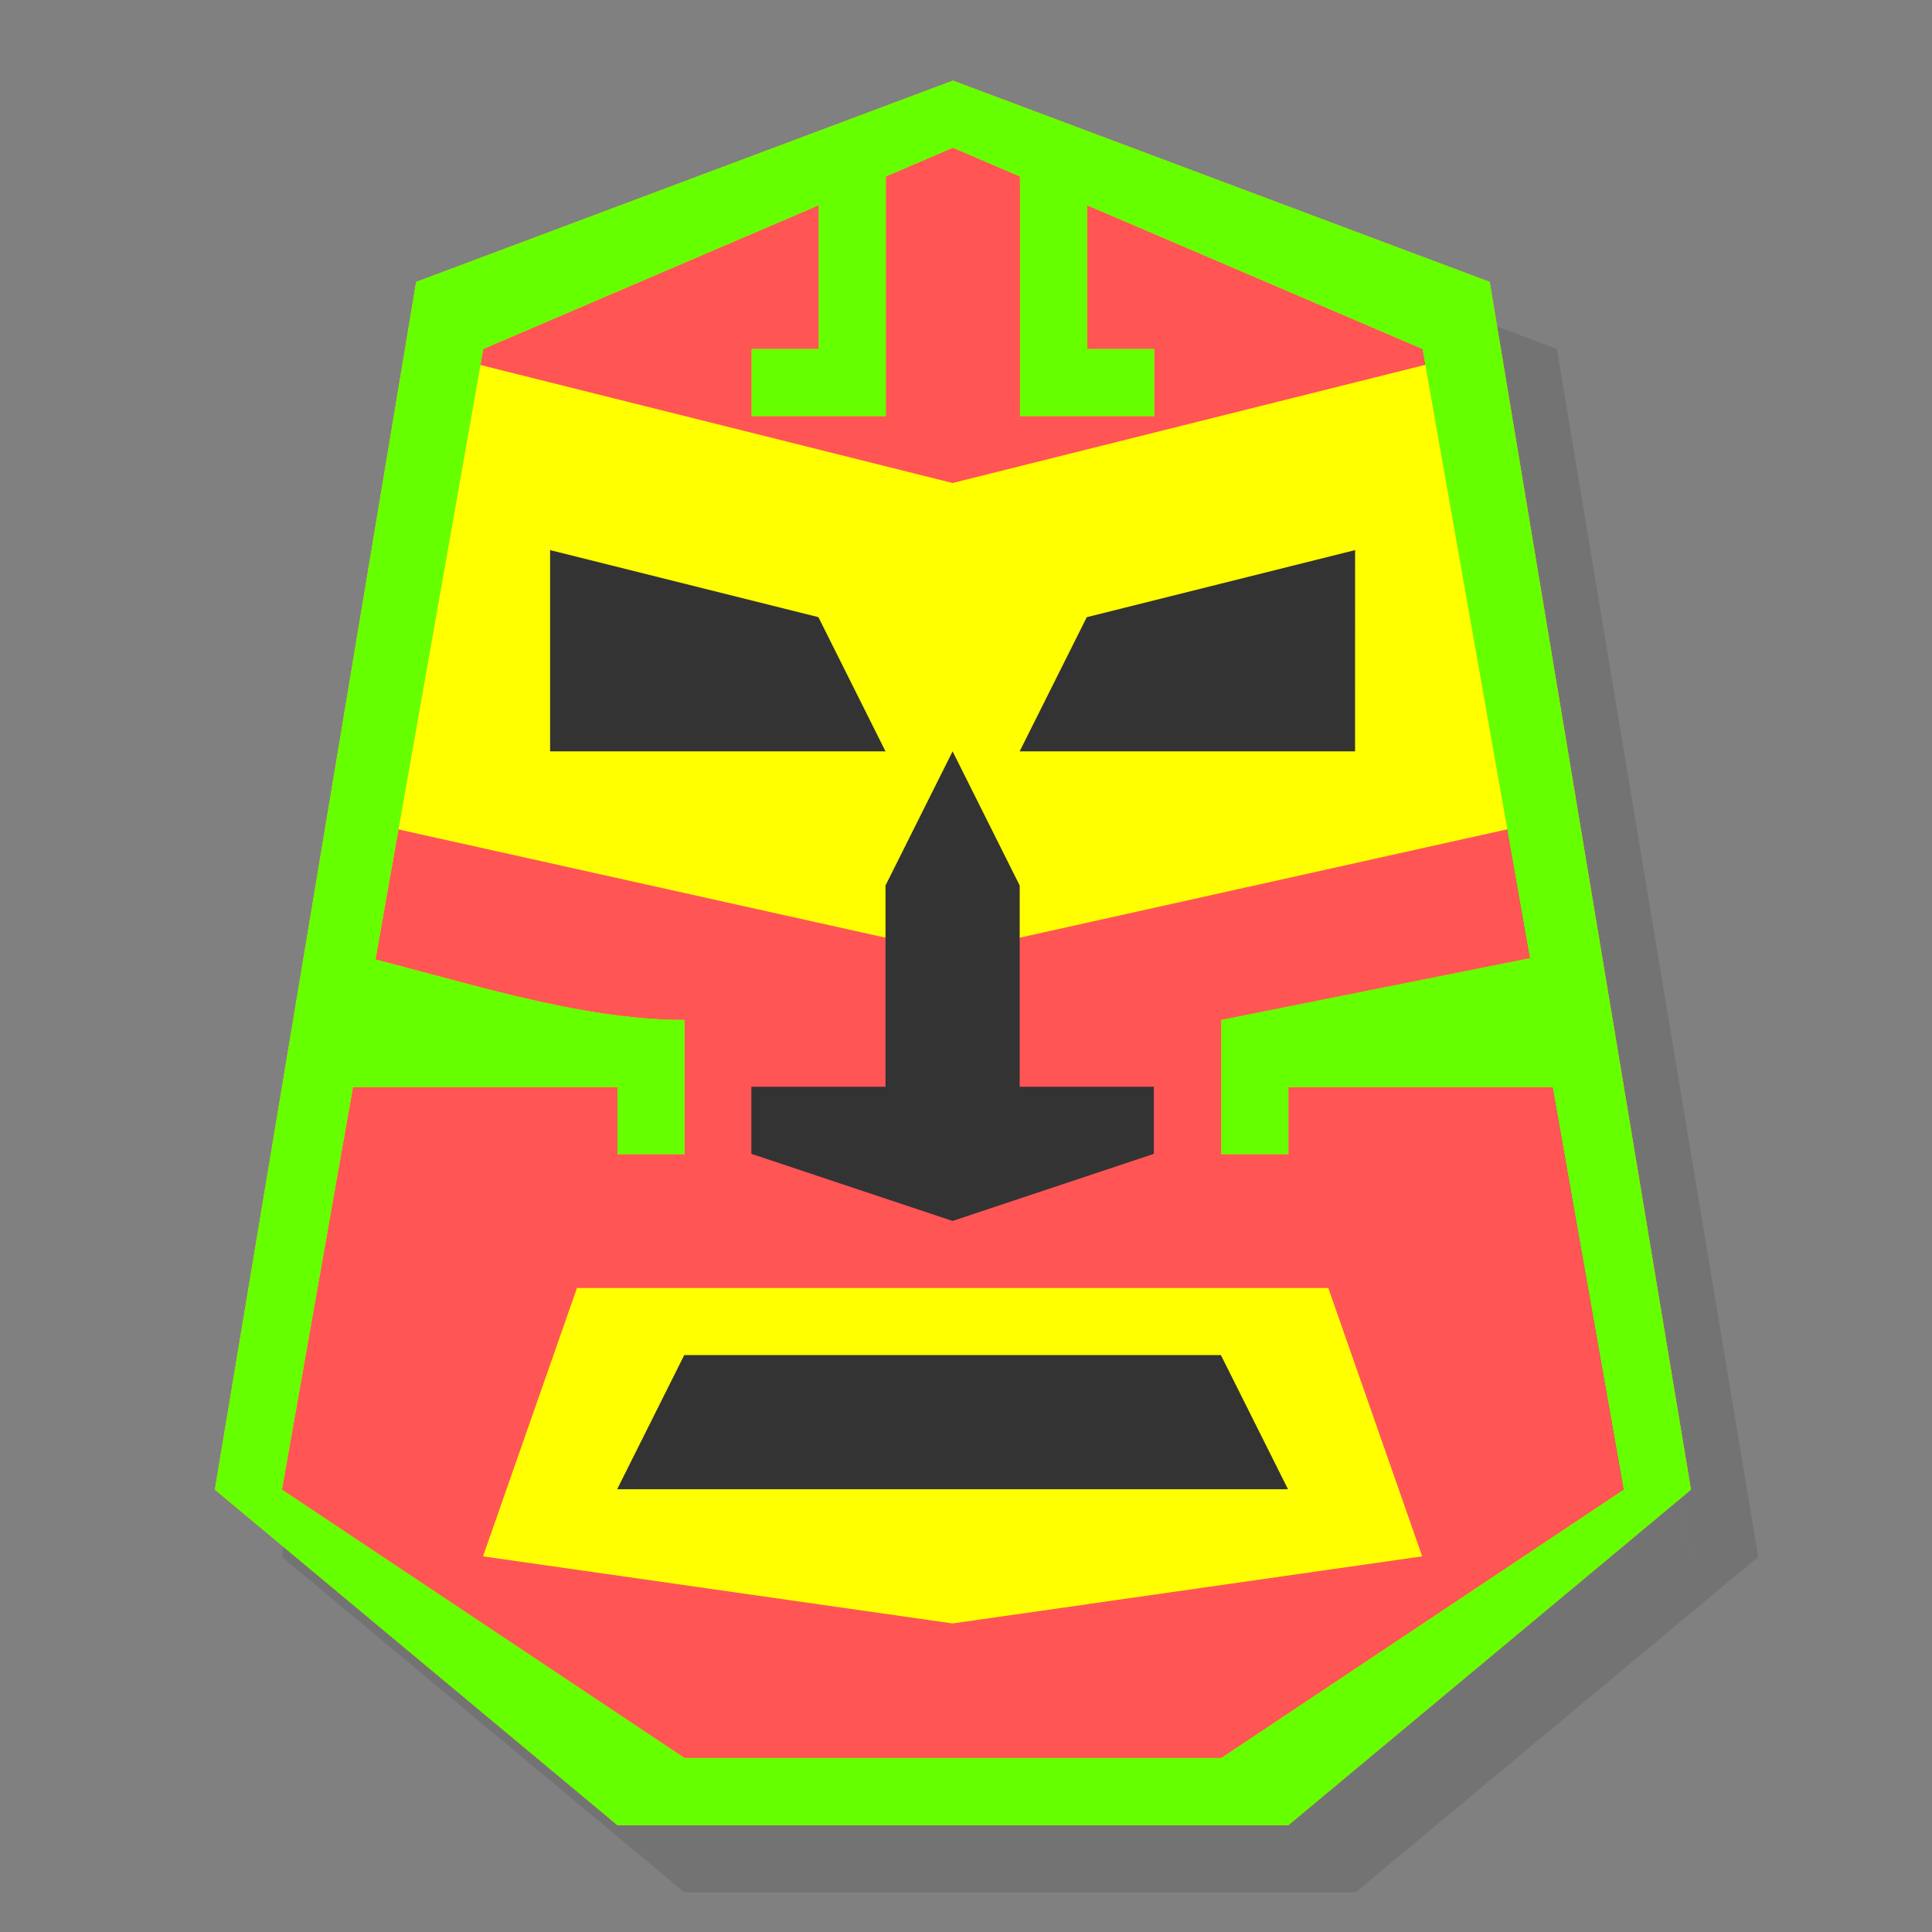 <?xml version="1.0" encoding="UTF-8" standalone="no"?>
<svg
   xmlns:dc="http://purl.org/dc/elements/1.1/"
   xmlns:cc="http://creativecommons.org/ns#"
   xmlns:rdf="http://www.w3.org/1999/02/22-rdf-syntax-ns#"
   xmlns:svg="http://www.w3.org/2000/svg"
   xmlns="http://www.w3.org/2000/svg"
   xmlns:xlink="http://www.w3.org/1999/xlink"
   xmlns:sodipodi="http://sodipodi.sourceforge.net/DTD/sodipodi-0.dtd"
   xmlns:inkscape="http://www.inkscape.org/namespaces/inkscape"
   viewBox="0 0 48 48"
   id="svg2"
   version="1.1"
   inkscape:version="0.48.5 r10040"
   width="100%"
   height="100%"
   sodipodi:docname="steam_icon_275390.svg"
   inkscape:export-filename="/home/ismael/Imágenes/icons.png"
   inkscape:export-xdpi="245"
   inkscape:export-ydpi="245">
  <rect x="0" y="0" width="48" height="48" fill="#808080" stroke="none"/>
  <sodipodi:namedview
     pagecolor="#ffffff"
     bordercolor="#666666"
     borderopacity="1"
     objecttolerance="10"
     gridtolerance="10"
     guidetolerance="10"
     inkscape:pageopacity="0"
     inkscape:pageshadow="2"
     inkscape:window-width="1301"
     inkscape:window-height="744"
     id="namedview79"
     showgrid="true"
     inkscape:zoom="8.5442067"
     inkscape:cx="5.5177801"
     inkscape:cy="30.547431"
     inkscape:window-x="65"
     inkscape:window-y="24"
     inkscape:window-maximized="1"
     inkscape:current-layer="svg2">
    <inkscape:grid
       type="xygrid"
       id="grid3001" />
  </sodipodi:namedview>
  <defs
     id="defs4">
    <linearGradient
       id="linearGradient3764"
       x1="1"
       x2="47"
       gradientUnits="userSpaceOnUse"
       gradientTransform="matrix(0,-1,1,0,-1.5e-6,48)">
      <stop
         stop-color="#e4e4e4"
         stop-opacity="1"
         id="stop7"
         offset="0"
         style="stop-color:#6b2160;stop-opacity:1;" />
      <stop
         offset="1"
         stop-color="#eee"
         stop-opacity="1"
         id="stop9"
         style="stop-color:#5b1d53;stop-opacity:1;" />
    </linearGradient>
    <linearGradient
       inkscape:collect="always"
       xlink:href="#linearGradient3764"
       id="linearGradient3003"
       x1="25"
       y1="1"
       x2="25"
       y2="47"
       gradientUnits="userSpaceOnUse" />
  </defs>
  <g
     id="g33"
     transform="matrix(1.667,0,0,1.667,-16.333,-14.667)" />
  <g
     id="g3151"
     transform="matrix(1.667,0,0,1.667,-16.333,-13)"
     style="opacity:0.1;fill:#000000">
    <path
       style="fill:#000000;stroke:none"
       d="m 18,14 7,-4 7,4 3,17 -6,5 -8,0 -6,-5 z"
       id="path3153"
       inkscape:connector-curvature="0"
       sodipodi:nodetypes="cccccccc" />
    <path
       inkscape:connector-curvature="0"
       id="path3155"
       d="m 18,32 7,1 7,-1 -1.4,-4 -11.2,0 z"
       style="fill:#000000;stroke:none"
       sodipodi:nodetypes="cccccc" />
    <path
       style="fill:#000000;stroke:none"
       d="m 20,31 10,0 -1,-2 -8,0 z"
       id="path3157"
       inkscape:connector-curvature="0" />
    <path
       style="fill:#000000;stroke:none"
       d="m 17,14 8,2 8,-2 1,7 -9,2 -9,-2 z"
       id="path3159"
       inkscape:connector-curvature="0"
       sodipodi:nodetypes="ccccccc" />
    <path
       style="fill:#000000;stroke:none"
       d="m 22,26 3,1 3,-1 0,-1 -2,0 0,-3 -1,-2 -1,2 0,3 -2,0 z"
       id="path3161"
       inkscape:connector-curvature="0"
       sodipodi:nodetypes="ccccccccccc" />
    <path
       style="fill:#000000;stroke:none"
       d="m 19,17 4,1 1,2 -5,0 z"
       id="path3163"
       inkscape:connector-curvature="0"
       sodipodi:nodetypes="ccccc" />
    <path
       sodipodi:nodetypes="ccccc"
       inkscape:connector-curvature="0"
       id="path3165"
       d="m 31,17 -4,1 -1,2 5,0 z"
       style="fill:#000000;stroke:none" />
    <g
       id="g3167"
       style="fill:#000000">
      <path
         sodipodi:nodetypes="cccccccccccccccc"
         inkscape:connector-curvature="0"
         id="path3169"
         d="m 25,10 -8,3 -3,18 6,5 10,0 6,-5 -3,-18 z m 0,1 7,3 3,17 -6,4 -8,0 -6,-4 3,-17 z"
         style="fill:#000000;stroke:none" />
      <path
         sodipodi:nodetypes="ccccccc"
         inkscape:connector-curvature="0"
         id="path3171"
         d="m 24,11 0,4 -2,0 0,-1 1,0 0,-3 z"
         style="fill:#000000;stroke:none" />
      <path
         sodipodi:nodetypes="ccccccc"
         style="fill:#000000;stroke:none"
         d="m 26,11 0,4 2,0 0,-1 -1,0 0,-3 z"
         id="path3173"
         inkscape:connector-curvature="0" />
      <path
         sodipodi:nodetypes="ccccccc"
         inkscape:connector-curvature="0"
         id="path3175"
         d="m 34,23 -5,1 0,2 1,0 0,-1 5,0 z"
         style="fill:#000000;stroke:none" />
      <path
         style="fill:#000000;stroke:none"
         d="m 16,23 c 1.642,0.398 3.377,1 5,1 l 0,2 -1,0 0,-1 -5,0 z"
         id="path3177"
         inkscape:connector-curvature="0"
         sodipodi:nodetypes="ccccccc" />
    </g>
    <g
       style="fill:#000000"
       id="g3179">
      <path
         style="fill:#000000;stroke:none"
         d="m 25,10 -8,3 -3,18 6,5 10,0 6,-5 -3,-18 z m 0,1 7,3 3,17 -6,4 -8,0 -6,-4 3,-17 z"
         id="path3181"
         inkscape:connector-curvature="0"
         sodipodi:nodetypes="cccccccccccccccc" />
      <path
         style="fill:#000000;stroke:none"
         d="m 24,11 0,4 -2,0 0,-1 1,0 0,-3 z"
         id="path3183"
         inkscape:connector-curvature="0"
         sodipodi:nodetypes="ccccccc" />
      <path
         inkscape:connector-curvature="0"
         id="path3185"
         d="m 26,11 0,4 2,0 0,-1 -1,0 0,-3 z"
         style="fill:#000000;stroke:none"
         sodipodi:nodetypes="ccccccc" />
      <path
         style="fill:#000000;stroke:none"
         d="m 34,23 -5,1 0,2 1,0 0,-1 5,0 z"
         id="path3187"
         inkscape:connector-curvature="0"
         sodipodi:nodetypes="ccccccc" />
      <path
         sodipodi:nodetypes="ccccccc"
         inkscape:connector-curvature="0"
         id="path3189"
         d="m 16,23 c 1.642,0.398 3.377,1 5,1 l 0,2 -1,0 0,-1 -5,0 z"
         style="fill:#000000;stroke:none" />
    </g>
  </g>
  <path
     style="fill:#ff5555;stroke:none"
     d="m 12,8.667 11.667,-6.667 11.667,6.667 5,28.333 -10,8.333 -13.333,0 -10,-8.333 z"
     id="path3005"
     inkscape:connector-curvature="0"
     sodipodi:nodetypes="cccccccc" />
  <path
     inkscape:connector-curvature="0"
     id="path3017"
     d="m 12,38.667 11.667,1.667 11.667,-1.667 -2.333,-6.667 -18.667,0 z"
     style="fill:#ffff00;stroke:none"
     sodipodi:nodetypes="cccccc" />
  <path
     style="fill:#333333;stroke:none"
     d="m 15.333,37 16.667,0 -1.667,-3.333 -13.333,0 z"
     id="path3007"
     inkscape:connector-curvature="0" />
  <path
     style="fill:#ffff00;stroke:none"
     d="M 10.333,8.667 23.667,12 37,8.667 38.667,20.333 23.667,23.667 8.667,20.333 z"
     id="path3015"
     inkscape:connector-curvature="0"
     sodipodi:nodetypes="ccccccc" />
  <path
     style="fill:#333333;stroke:none"
     d="m 18.667,28.667 5,1.667 5,-1.667 0,-1.667 -3.333,0 0,-5 L 23.667,18.667 22,22 l 0,5 -3.333,0 z"
     id="path3009"
     inkscape:connector-curvature="0"
     sodipodi:nodetypes="ccccccccccc" />
  <path
     style="fill:#333333;stroke:none"
     d="M 13.667,13.667 20.333,15.333 22,18.667 l -8.333,0 z"
     id="path3011"
     inkscape:connector-curvature="0"
     sodipodi:nodetypes="ccccc" />
  <path
     sodipodi:nodetypes="ccccc"
     inkscape:connector-curvature="0"
     id="path3013"
     d="m 33.667,13.667 -6.667,1.667 -1.667,3.333 8.333,0 z"
     style="fill:#333333;stroke:none" />
  <g
     id="g3111"
     style="fill:#ffcc00"
     transform="matrix(1.667,0,0,1.667,-18,-14.667)">
    <path
       sodipodi:nodetypes="cccccccccccccccc"
       inkscape:connector-curvature="0"
       id="path3019"
       d="m 25,10 -8,3 -3,18 6,5 10,0 6,-5 -3,-18 z m 0,1 7,3 3,17 -6,4 -8,0 -6,-4 3,-17 z"
       style="fill:#ffcc00;stroke:none" />
    <path
       sodipodi:nodetypes="ccccccc"
       inkscape:connector-curvature="0"
       id="path3024"
       d="m 24,11 0,4 -2,0 0,-1 1,0 0,-3 z"
       style="fill:#ffcc00;stroke:none" />
    <path
       sodipodi:nodetypes="ccccccc"
       style="fill:#ffcc00;stroke:none"
       d="m 26,11 0,4 2,0 0,-1 -1,0 0,-3 z"
       id="path3026"
       inkscape:connector-curvature="0" />
    <path
       sodipodi:nodetypes="ccccccc"
       inkscape:connector-curvature="0"
       id="path3028"
       d="m 34,23 -5,1 0,2 1,0 0,-1 5,0 z"
       style="fill:#ffcc00;stroke:none" />
    <path
       style="fill:#ffcc00;stroke:none"
       d="m 16,23 c 1.642,0.398 3.377,1 5,1 l 0,2 -1,0 0,-1 -5,0 z"
       id="path3030"
       inkscape:connector-curvature="0"
       sodipodi:nodetypes="ccccccc" />
  </g>
  <g
     style="fill:#66ff00"
     id="g3118"
     transform="matrix(1.667,0,0,1.667,-18,-14.667)">
    <path
       style="fill:#66ff00;stroke:none"
       d="m 25,10 -8,3 -3,18 6,5 10,0 6,-5 -3,-18 z m 0,1 7,3 3,17 -6,4 -8,0 -6,-4 3,-17 z"
       id="path3120"
       inkscape:connector-curvature="0"
       sodipodi:nodetypes="cccccccccccccccc" />
    <path
       style="fill:#66ff00;stroke:none"
       d="m 24,11 0,4 -2,0 0,-1 1,0 0,-3 z"
       id="path3122"
       inkscape:connector-curvature="0"
       sodipodi:nodetypes="ccccccc" />
    <path
       inkscape:connector-curvature="0"
       id="path3124"
       d="m 26,11 0,4 2,0 0,-1 -1,0 0,-3 z"
       style="fill:#66ff00;stroke:none"
       sodipodi:nodetypes="ccccccc" />
    <path
       style="fill:#66ff00;stroke:none"
       d="m 34,23 -5,1 0,2 1,0 0,-1 5,0 z"
       id="path3126"
       inkscape:connector-curvature="0"
       sodipodi:nodetypes="ccccccc" />
    <path
       sodipodi:nodetypes="ccccccc"
       inkscape:connector-curvature="0"
       id="path3128"
       d="m 16,23 c 1.642,0.398 3.377,1 5,1 l 0,2 -1,0 0,-1 -5,0 z"
       style="fill:#66ff00;stroke:none" />
  </g>
</svg>
